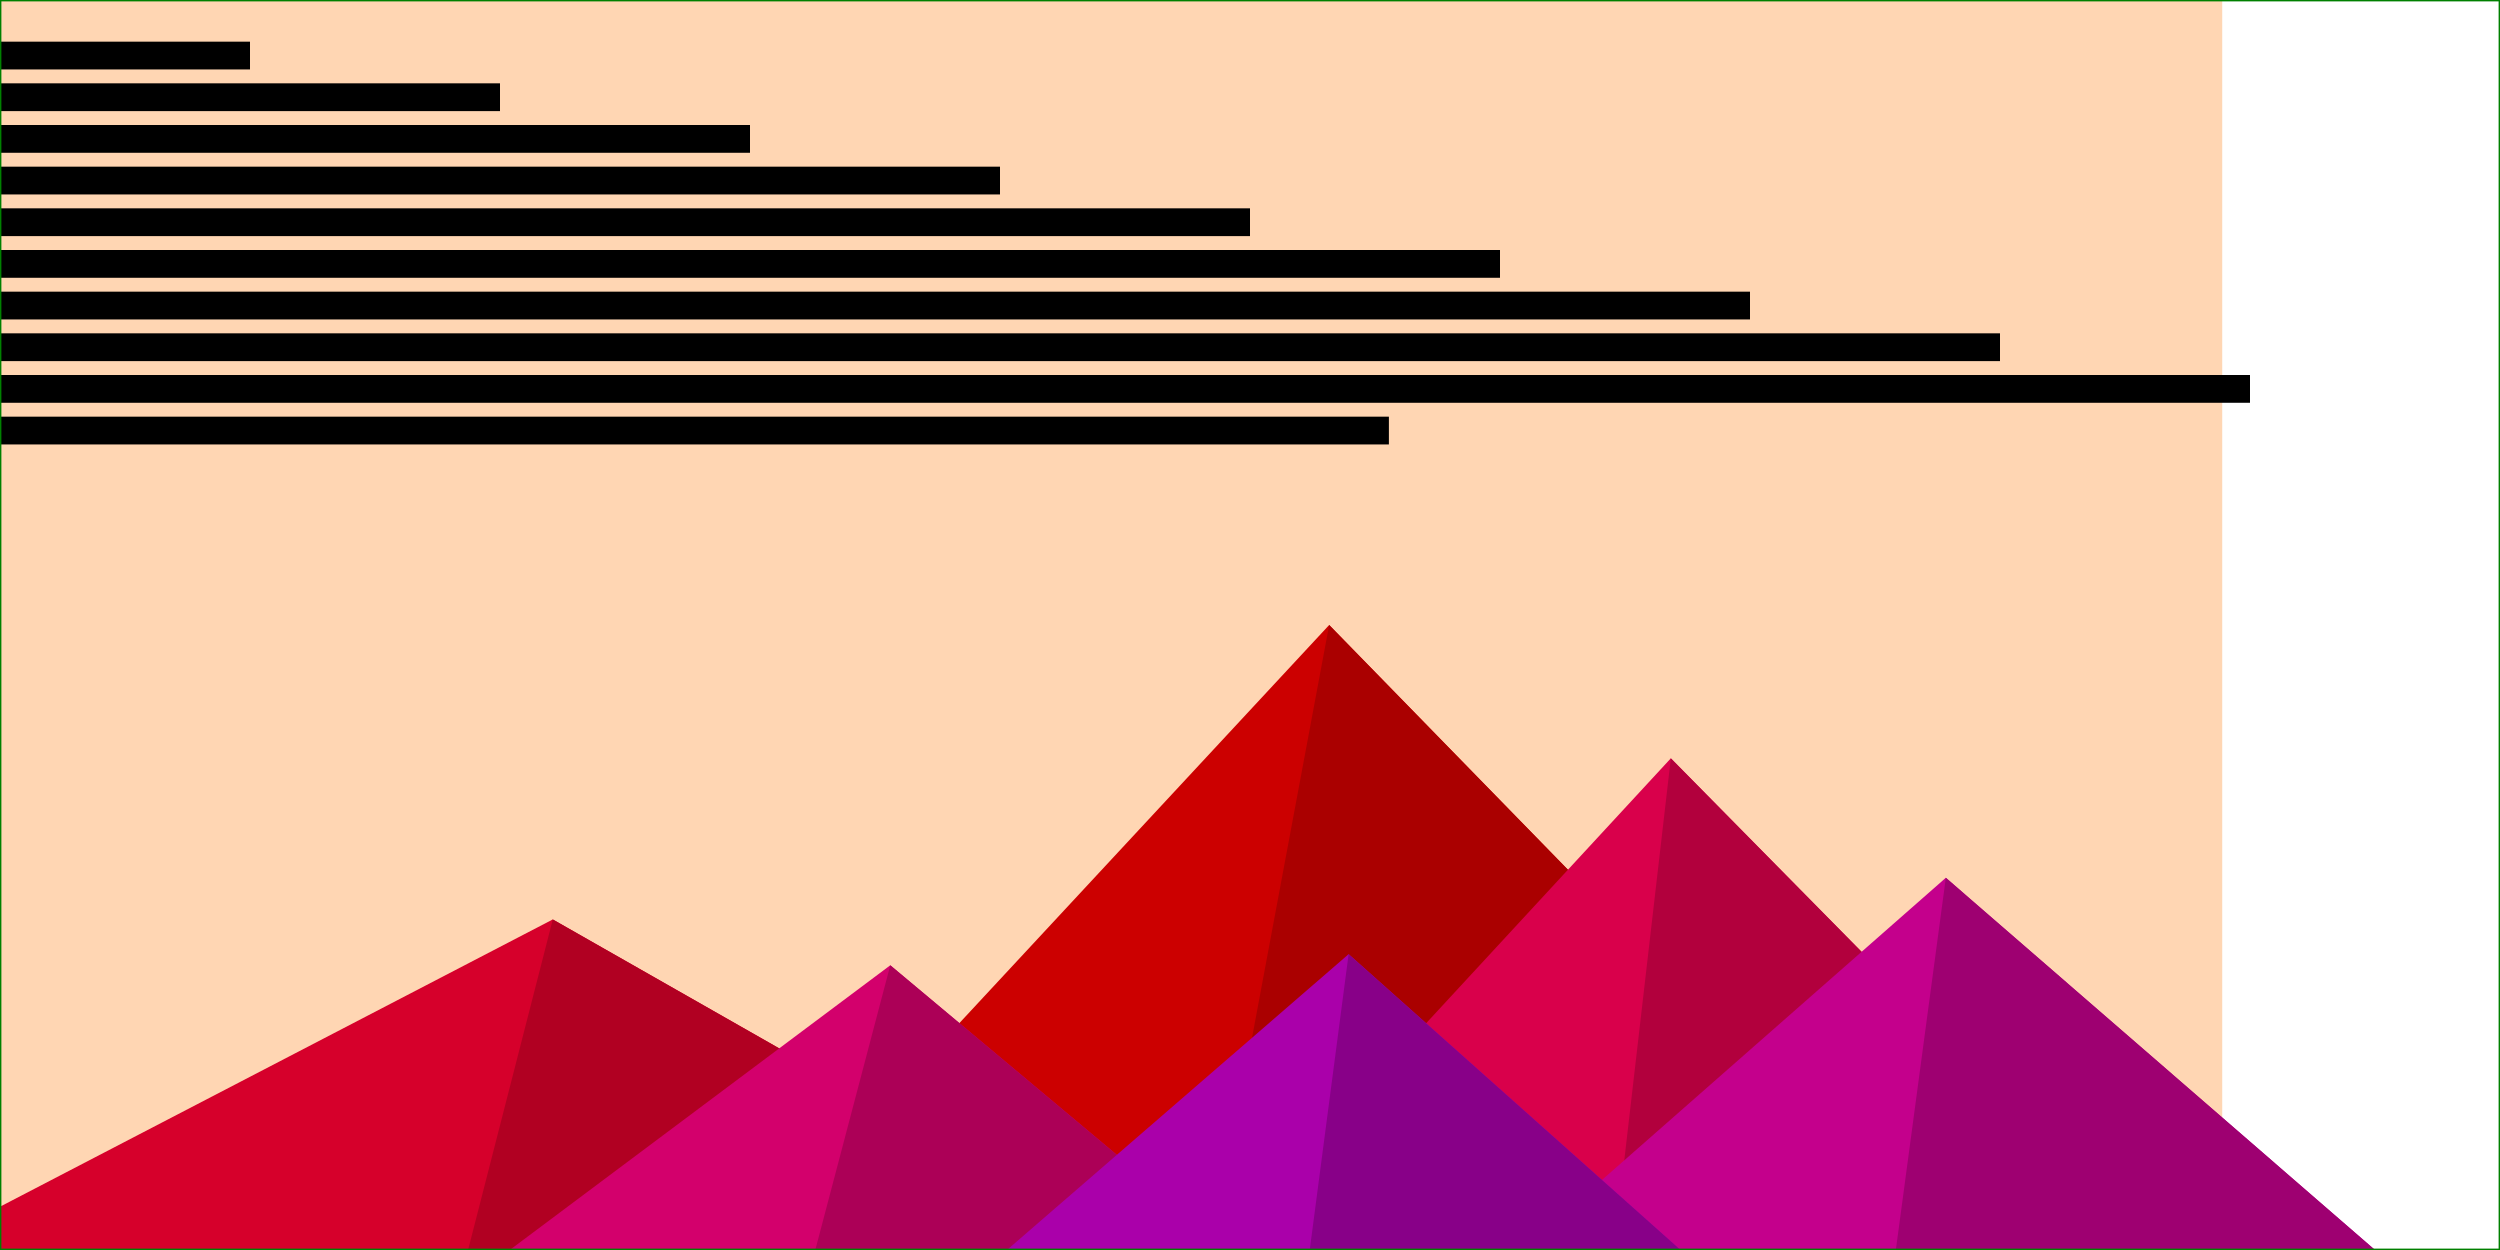 ﻿<svg id='mainSVG' xmlns='http://www.w3.org/2000/svg' 
viewBox='0 0 1800 900' preserveAspectRatio="xMidYMid slice">
    <g id='drawGroup'>
        <rect fill='#ff7700' width='1600' height='900' opacity='0.3'/>
        <polygon fill='#cc0000' points='957 450 539 900 1396 900'/>
        <polygon fill='#aa0000' points='957 450 872.9 900 1396 900'/>
        <polygon fill='#d6002b' points='-60 900 398 662 816 900'/>
        <polygon fill='#b10022' points='337 900 398 662 816 900'/>
        <polygon fill='#d9004b' points='1203 546 1552 900 876 900'/>
        <polygon fill='#b2003d' points='1203 546 1552 900 1162 900'/>
        <polygon fill='#d3006c' points='641 695 886 900 367 900'/>
        <polygon fill='#ac0057' points='587 900 641 695 886 900'/>
        <polygon fill='#c4008c' points='1710 900 1401 632 1096 900'/>
        <polygon fill='#9e0071' points='1710 900 1401 632 1365 900'/>
        <polygon fill='#aa00aa' points='1210 900 971 687 725 900'/>
        <polygon fill='#880088' points='943 900 1210 900 971 687'/>
        <rect x="0" y="0" width="0" height="20"/>
        <rect x="0" y="30" width="10%" height="20"/>
        <rect x="0" y="60" width="20%" height="20"/>
        <rect x="0" y="90" width="30%" height="20"/>
        <rect x="0" y="120" width="40%" height="20"/>
        <rect x="0" y="150" width="50%" height="20"/>
        <rect x="0" y="180" width="60%" height="20"/>
        <rect x="0" y="210" width="70%" height="20"/>
        <rect x="0" y="240" width="80%" height="20"/>
        <rect x="0" y="270" width="90%" height="20"/>
        <rect x="0" y="300" width="1000" height="20"/>
        <rect width="100%" height="100%" fill="none" stroke="green" stroke-width="2px"/>
    </g>
    

</svg>
